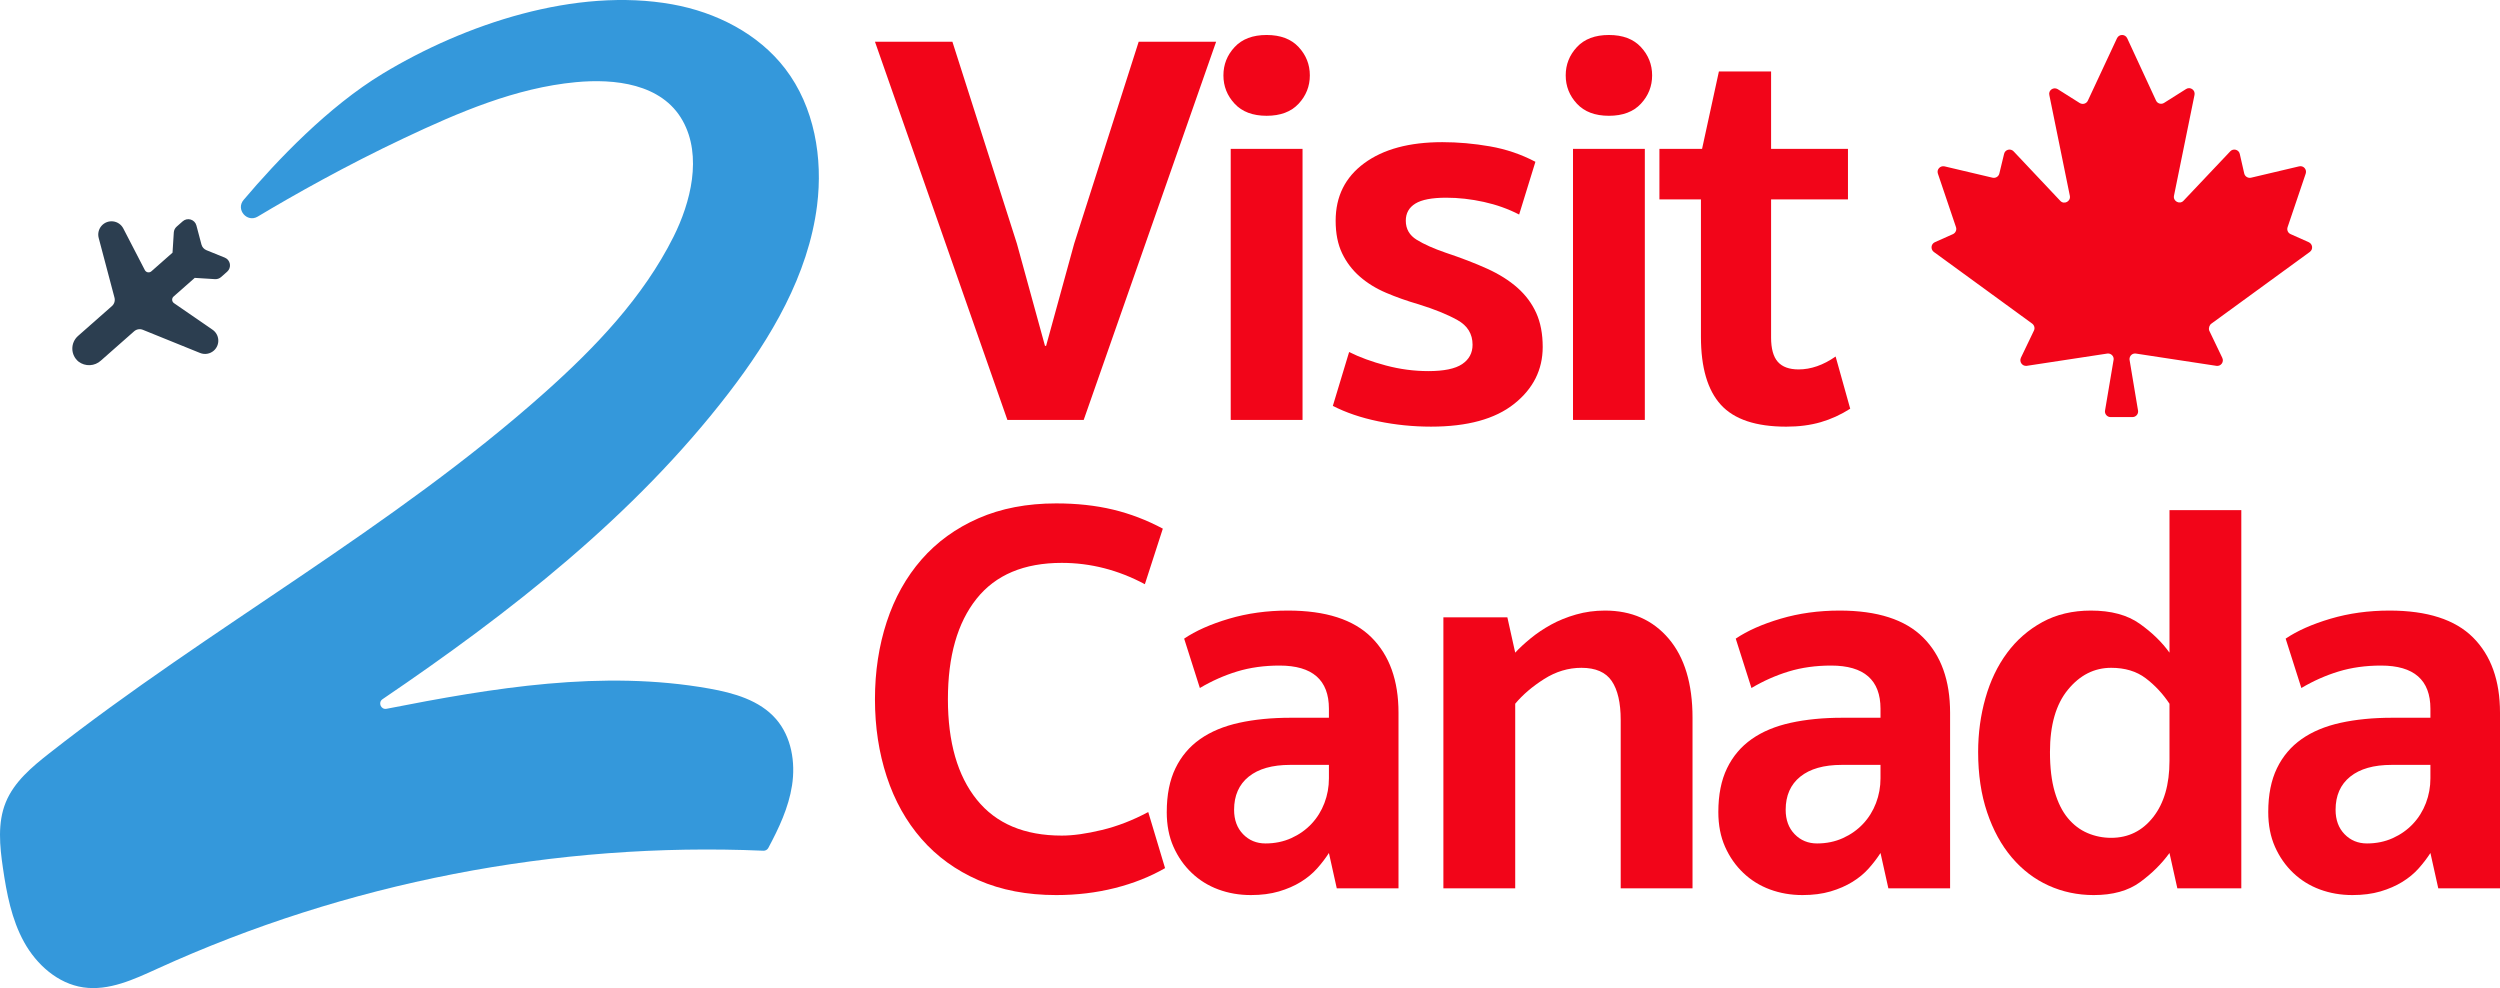 <?xml version="1.0" encoding="UTF-8"?><svg id="uuid-27ad8ed1-e05d-41ba-95ef-48dd6251eda9" xmlns="http://www.w3.org/2000/svg" viewBox="0 0 935.598 369.782"><g id="uuid-4f95f587-a3c0-4827-be0a-e53294c073fe"><path d="m96.461,81.05c-4.016,2.401-8.321-2.664-5.297-6.235,12.527-14.796,31.665-34.918,52.073-47.256C174.011,8.955,215.467-4.877,251.644,1.633c16.318,2.936,32.139,10.933,42.219,24.098,10.93,14.275,14.168,33.372,11.913,51.21-3.286,26.004-17.183,49.487-33.167,70.26-35.28,45.85-81.52,81.926-129.45,114.464-1.788,1.214-.619,4.005,1.502,3.589,39.957-7.845,80.807-14.667,120.763-7.567,9.209,1.637,18.888,4.361,25.014,11.429,5.758,6.643,7.317,16.154,5.97,24.841-1.283,8.278-4.913,15.984-8.877,23.378-.359.67-1.072,1.071-1.832,1.038-77.662-3.356-156.068,11.902-226.8,44.149-8.802,4.013-18.155,8.395-27.727,6.992-9.545-1.399-17.509-8.53-22.172-16.976-4.663-8.446-6.5-18.13-7.899-27.676-1.206-8.23-2.083-16.921,1.064-24.621,3.14-7.682,9.828-13.259,16.357-18.383,60.179-47.227,128.311-84.096,185.403-135.013,18.905-16.86,36.777-35.567,48.122-58.215,6.404-12.785,10.869-30.153,3.429-43.464-7.796-13.948-25.618-15.779-39.995-14.412-22.582,2.147-43.804,11.283-64.317,20.968-21.693,10.242-41.098,21.192-54.703,29.326Z" style="fill:#3498db; stroke-width:0px;"/><path d="m80.018,131.217c1.147-1.011,1.764-2.494,1.674-4.021-.091-1.527-.88-2.926-2.139-3.794l-14.448-9.956h0c-.398-.274-.648-.718-.677-1.201-.029-.483.167-.952.53-1.272l7.922-6.982,7.573.477c.832.052,1.651-.228,2.276-.779l2.282-2.011c.817-.72,1.203-1.813,1.02-2.886s-.909-1.976-1.919-2.385l-6.859-2.777h0c-.917-.372-1.606-1.153-1.859-2.11l-1.894-7.153c-.278-1.053-1.083-1.886-2.125-2.203s-2.174-.071-2.991.65l-2.282,2.011c-.625.551-1.006,1.328-1.059,2.16l-.477,7.573-7.922,6.982c-.363.32-.853.455-1.329.366-.476-.089-.884-.393-1.107-.823l-8.063-15.584h0c-.756-1.462-2.187-2.454-3.821-2.649-1.634-.195-3.258.431-4.338,1.673-1.079,1.242-1.474,2.938-1.053,4.528l5.912,22.333c.149.564.139,1.159-.031,1.718-.17.559-.491,1.059-.93,1.445l-12.691,11.186c-1.389,1.225-2.168,3-2.128,4.851.039,1.852.892,3.592,2.332,4.757,1.219.925,2.724,1.393,4.254,1.32,1.529-.073,2.983-.681,4.109-1.718l12.438-10.963c.438-.386.975-.642,1.55-.741s1.166-.034,1.708.185l21.413,8.67c.855.346,1.789.447,2.698.292.909-.155,1.757-.56,2.449-1.17h0Z" style="fill:#2c3e50; stroke-width:0px;"/><path d="m827.609,121.102l36.825-26.832c1.317-.964,1.06-2.956-.418-3.631l-6.78-3.021c-1.028-.45-1.478-1.575-1.125-2.603l6.78-20.051c.514-1.575-.868-3.117-2.506-2.699l-17.963,4.242c-1.125.257-2.281-.45-2.539-1.575l-1.671-7.326c-.353-1.639-2.442-2.185-3.567-.964l-17.481,18.477c-1.414,1.542-4.017.193-3.567-1.896l7.68-37.725c.353-1.832-1.639-3.149-3.149-2.185l-8.258,5.206c-1.06.675-2.506.257-3.021-.932l-10.765-23.265c-.771-1.639-3.053-1.639-3.824,0l-10.893,23.329c-.514,1.157-1.928,1.575-3.021.932l-8.258-5.206c-1.575-.964-3.567.418-3.149,2.185l7.68,37.725c.418,2.089-2.153,3.406-3.567,1.896l-17.481-18.541c-1.157-1.221-3.213-.675-3.567.964l-1.767,7.326c-.257,1.125-1.382,1.832-2.539,1.575l-17.963-4.242c-1.639-.353-3.021,1.157-2.506,2.699l6.78,20.051c.353,1.028-.161,2.153-1.125,2.603l-6.78,3.021c-1.478.675-1.671,2.635-.418,3.631l36.825,26.832c.803.611,1.125,1.671.675,2.603l-4.884,10.186c-.707,1.542.546,3.246,2.185,3.021l30.141-4.595c1.317-.193,2.539.932,2.378,2.249l-3.246,19.24c-.096,1.221.868,2.281,2.089,2.281h8.226c1.221,0,2.185-1.06,2.089-2.281l-3.213-19.24c-.096-1.382,1.06-2.442,2.378-2.249l30.141,4.595c1.671.257,2.956-1.478,2.185-3.021l-4.884-10.186c-.289-.9.032-2.024.835-2.603Z" style="fill:#f20519; stroke-width:0px;"/><path d="m426.144,15.612h28.98l-49.561,141.54h-28.56L327.444,15.612h28.979l24.149,75.6,10.5,38.221h.421l10.5-38.221,24.149-75.6Z" style="fill:#f20519; stroke-width:0px;"/><path d="m474.022,13.092c5.178,0,9.168,1.506,11.971,4.515,2.799,3.012,4.199,6.546,4.199,10.605s-1.4,7.596-4.199,10.605c-2.803,3.012-6.793,4.515-11.971,4.515s-9.171-1.503-11.97-4.515c-2.802-3.009-4.2-6.543-4.2-10.605s1.398-7.593,4.2-10.605c2.799-3.009,6.789-4.515,11.97-4.515Zm13.44,144.06h-26.88V55.722h26.88v101.43Z" style="fill:#f20519; stroke-width:0px;"/><path d="m534.5,138.883c5.88,0,10.113-.873,12.705-2.625,2.589-1.749,3.885-4.164,3.885-7.245,0-4.06-1.89-7.141-5.67-9.24-3.779-2.101-8.609-4.059-14.489-5.88-4.342-1.26-8.4-2.694-12.181-4.306-3.779-1.607-7.071-3.639-9.87-6.09-2.802-2.447-5.007-5.354-6.614-8.715-1.611-3.36-2.415-7.419-2.415-12.18,0-9.099,3.569-16.275,10.71-21.525,7.14-5.25,16.868-7.875,29.189-7.875,5.88,0,11.829.525,17.851,1.575,6.018,1.05,11.688,2.976,17.01,5.775l-6.09,19.739c-4.062-2.1-8.473-3.675-13.23-4.725-4.761-1.05-9.45-1.575-14.069-1.575-5.322,0-9.172.735-11.551,2.205-2.382,1.47-3.569,3.606-3.569,6.405,0,3.081,1.364,5.46,4.095,7.14,2.729,1.68,6.333,3.291,10.814,4.83,5.881,1.962,11.059,3.957,15.54,5.985,4.479,2.031,8.26,4.41,11.341,7.14,3.077,2.73,5.424,5.88,7.034,9.45,1.608,3.57,2.415,7.806,2.415,12.705,0,8.541-3.569,15.645-10.71,21.314-7.14,5.67-17.502,8.505-31.08,8.505-6.72,0-13.302-.666-19.739-1.994-6.441-1.329-12.111-3.256-17.011-5.775l6.091-20.16c3.917,1.962,8.505,3.643,13.755,5.04,5.25,1.401,10.532,2.101,15.854,2.101Z" style="fill:#f20519; stroke-width:0px;"/><path d="m602.12,13.092c5.178,0,9.168,1.506,11.971,4.515,2.799,3.012,4.199,6.546,4.199,10.605s-1.4,7.596-4.199,10.605c-2.803,3.012-6.793,4.515-11.971,4.515s-9.171-1.503-11.97-4.515c-2.802-3.009-4.2-6.543-4.2-10.605s1.398-7.593,4.2-10.605c2.799-3.009,6.789-4.515,11.97-4.515Zm13.44,144.06h-26.88V55.722h26.88v101.43Z" style="fill:#f20519; stroke-width:0px;"/><path d="m662.809,126.282c0,4.2.84,7.245,2.521,9.135,1.68,1.891,4.269,2.835,7.77,2.835,4.62,0,9.24-1.607,13.86-4.83l5.46,19.53c-3.501,2.241-7.176,3.921-11.025,5.04-3.852,1.119-8.157,1.68-12.915,1.68-11.34,0-19.497-2.729-24.465-8.189-4.971-5.46-7.455-13.929-7.455-25.41v-51.45h-15.54v-18.9h15.96l6.301-28.98h19.529v28.98h28.771v18.9h-28.771v51.66Z" style="fill:#f20519; stroke-width:0px;"/><path d="m395.275,334.97c-10.92,0-20.616-1.856-29.085-5.564-8.473-3.708-15.576-8.853-21.315-15.436-5.742-6.578-10.08-14.349-13.02-23.31-2.94-8.958-4.41-18.618-4.41-28.979s1.47-20.02,4.41-28.98c2.939-8.958,7.277-16.728,13.02-23.31,5.739-6.579,12.843-11.724,21.315-15.435,8.469-3.708,18.165-5.565,29.085-5.565,7.697,0,14.769.771,21.21,2.31,6.438,1.542,12.669,3.921,18.689,7.14l-6.72,20.79c-9.942-5.319-20.301-7.98-31.08-7.98-14.143,0-24.78,4.482-31.92,13.44-7.14,8.96-10.71,21.492-10.71,37.59s3.603,28.632,10.814,37.59c7.209,8.961,17.814,13.439,31.815,13.439,4.2,0,9.204-.698,15.015-2.1,5.809-1.398,11.583-3.639,17.325-6.72l6.3,21c-5.601,3.222-11.864,5.706-18.795,7.454-6.93,1.749-14.247,2.625-21.944,2.625Z" style="fill:#f20519; stroke-width:0px;"/><path d="m436.646,303.891c0-6.438,1.082-11.898,3.255-16.381,2.169-4.479,5.25-8.117,9.239-10.92,3.99-2.799,8.854-4.83,14.596-6.09,5.738-1.26,12.18-1.89,19.319-1.89h14.28v-3.36c0-10.778-6.162-16.17-18.479-16.17-5.742,0-11.025.735-15.855,2.205s-9.486,3.537-13.965,6.195l-5.88-18.48c4.338-2.939,9.938-5.424,16.8-7.455,6.857-2.028,14.208-3.045,22.05-3.045,14.139,0,24.57,3.36,31.29,10.08s10.08,16.102,10.08,28.14v65.73h-23.1l-2.94-13.23c-1.26,1.963-2.729,3.886-4.41,5.775-1.68,1.89-3.711,3.57-6.09,5.04-2.382,1.47-5.112,2.658-8.189,3.57-3.082.908-6.583,1.364-10.5,1.364-4.342,0-8.4-.702-12.181-2.1s-7.107-3.465-9.975-6.195c-2.871-2.729-5.146-5.984-6.825-9.765s-2.52-8.118-2.52-13.02Zm60.689-17.641h-14.49c-6.72,0-11.9,1.47-15.54,4.41-3.642,2.94-5.46,7.071-5.46,12.39,0,3.78,1.119,6.825,3.36,9.136,2.237,2.31,5.04,3.465,8.4,3.465,3.497,0,6.72-.663,9.659-1.995,2.94-1.329,5.46-3.114,7.561-5.355,2.1-2.237,3.708-4.83,4.83-7.77,1.119-2.94,1.68-6.018,1.68-9.24v-5.04Z" style="fill:#f20519; stroke-width:0px;"/><path d="m567.053,332.451h-26.881v-101.43h23.94l2.94,13.23c1.538-1.68,3.465-3.465,5.774-5.354,2.311-1.891,4.863-3.604,7.665-5.146,2.799-1.539,5.913-2.799,9.345-3.78,3.43-.978,7.035-1.47,10.815-1.47,9.938,0,17.883,3.501,23.835,10.5,5.949,7.002,8.925,16.872,8.925,29.61v63.84h-26.88v-63c0-6.438-1.122-11.304-3.36-14.595-2.24-3.288-6.021-4.936-11.34-4.936-4.902,0-9.555,1.401-13.965,4.2-4.41,2.803-8.016,5.88-10.814,9.24v69.09Z" style="fill:#f20519; stroke-width:0px;"/><path d="m643.069,303.891c0-6.438,1.083-11.898,3.255-16.381,2.169-4.479,5.25-8.117,9.24-10.92,3.99-2.799,8.853-4.83,14.595-6.09,5.739-1.26,12.181-1.89,19.32-1.89h14.28v-3.36c0-10.778-6.162-16.17-18.48-16.17-5.742,0-11.024.735-15.854,2.205s-9.486,3.537-13.965,6.195l-5.88-18.48c4.337-2.939,9.938-5.424,16.8-7.455,6.857-2.028,14.208-3.045,22.05-3.045,14.139,0,24.57,3.36,31.29,10.08s10.08,16.102,10.08,28.14v65.73h-23.101l-2.939-13.23c-1.26,1.963-2.73,3.886-4.41,5.775s-3.711,3.57-6.09,5.04c-2.383,1.47-5.112,2.658-8.19,3.57-3.081.908-6.582,1.364-10.5,1.364-4.341,0-8.399-.702-12.18-2.1s-7.107-3.465-9.975-6.195c-2.871-2.729-5.146-5.984-6.825-9.765-1.681-3.78-2.521-8.118-2.521-13.02Zm60.69-17.641h-14.49c-6.72,0-11.901,1.47-15.54,4.41-3.642,2.94-5.46,7.071-5.46,12.39,0,3.78,1.119,6.825,3.36,9.136,2.237,2.31,5.04,3.465,8.399,3.465,3.498,0,6.721-.663,9.66-1.995,2.94-1.329,5.46-3.114,7.561-5.355,2.1-2.237,3.707-4.83,4.83-7.77,1.118-2.94,1.68-6.018,1.68-9.24v-5.04Z" style="fill:#f20519; stroke-width:0px;"/><path d="m838.787,332.451h-23.939l-2.94-13.23c-2.939,4.062-6.615,7.701-11.025,10.921-4.409,3.219-10.185,4.829-17.324,4.829-6.021,0-11.655-1.19-16.905-3.569s-9.837-5.88-13.755-10.5c-3.921-4.62-7.002-10.254-9.24-16.905-2.241-6.647-3.36-14.175-3.36-22.575,0-6.999.909-13.719,2.73-20.16,1.817-6.438,4.515-12.074,8.085-16.904s7.98-8.679,13.23-11.551c5.25-2.867,11.304-4.305,18.164-4.305,7.561,0,13.65,1.647,18.271,4.936,4.62,3.291,8.328,6.896,11.13,10.814v-53.34h26.88v141.54Zm-26.88-69.09c-2.52-3.78-5.496-6.963-8.925-9.555-3.433-2.59-7.737-3.886-12.915-3.886-6.3,0-11.691,2.73-16.17,8.19-4.482,5.46-6.72,13.229-6.72,23.31,0,5.88.594,10.852,1.784,14.91,1.188,4.062,2.835,7.351,4.936,9.87,2.1,2.52,4.548,4.377,7.35,5.565,2.799,1.19,5.739,1.784,8.82,1.784,6.438,0,11.688-2.589,15.75-7.77,4.059-5.178,6.09-12.18,6.09-21v-21.42Z" style="fill:#f20519; stroke-width:0px;"/><path d="m848.867,303.891c0-6.438,1.083-11.898,3.255-16.381,2.169-4.479,5.25-8.117,9.24-10.92,3.99-2.799,8.853-4.83,14.595-6.09,5.739-1.26,12.181-1.89,19.32-1.89h14.28v-3.36c0-10.778-6.162-16.17-18.48-16.17-5.742,0-11.024.735-15.854,2.205s-9.486,3.537-13.965,6.195l-5.88-18.48c4.337-2.939,9.938-5.424,16.8-7.455,6.857-2.028,14.208-3.045,22.05-3.045,14.139,0,24.57,3.36,31.29,10.08s10.08,16.102,10.08,28.14v65.73h-23.101l-2.939-13.23c-1.26,1.963-2.73,3.886-4.41,5.775s-3.711,3.57-6.09,5.04c-2.383,1.47-5.112,2.658-8.19,3.57-3.081.908-6.582,1.364-10.5,1.364-4.341,0-8.399-.702-12.18-2.1s-7.107-3.465-9.975-6.195c-2.871-2.729-5.146-5.984-6.825-9.765-1.681-3.78-2.521-8.118-2.521-13.02Zm60.69-17.641h-14.49c-6.72,0-11.901,1.47-15.54,4.41-3.642,2.94-5.46,7.071-5.46,12.39,0,3.78,1.119,6.825,3.36,9.136,2.237,2.31,5.04,3.465,8.399,3.465,3.498,0,6.721-.663,9.66-1.995,2.94-1.329,5.46-3.114,7.561-5.355,2.1-2.237,3.707-4.83,4.83-7.77,1.118-2.94,1.68-6.018,1.68-9.24v-5.04Z" style="fill:#f20519; stroke-width:0px;"/></g></svg>